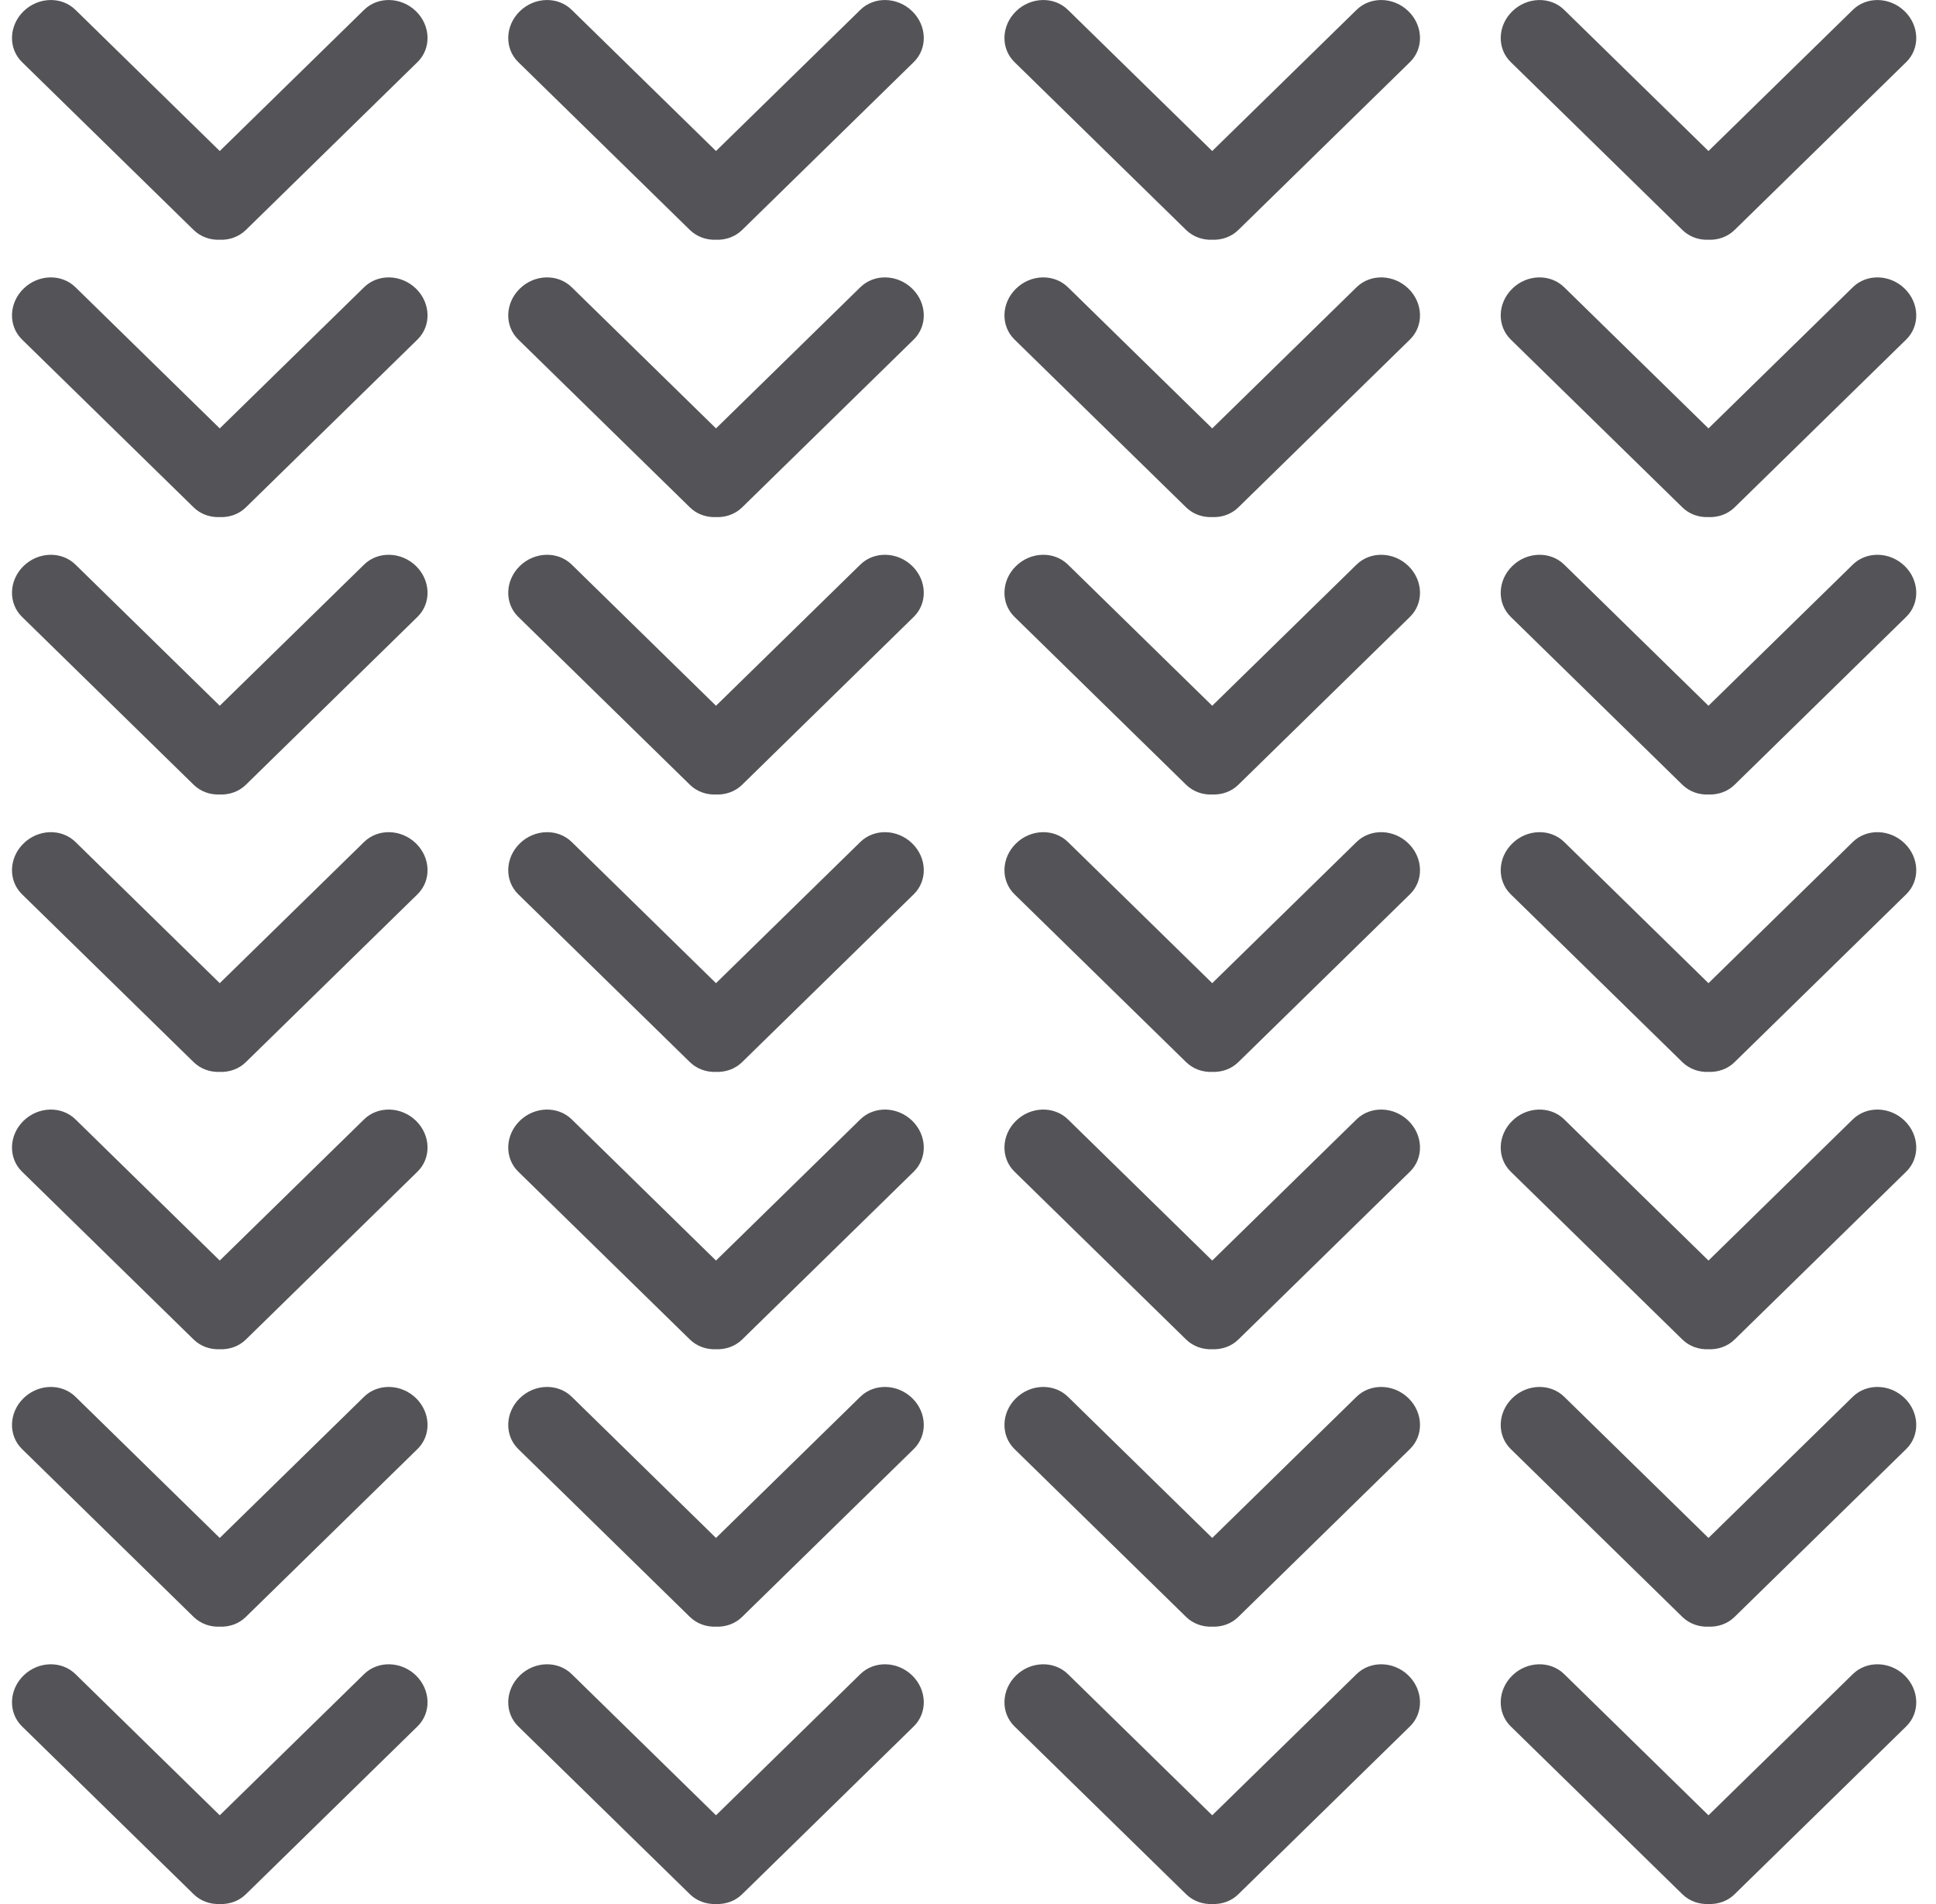 <?xml version="1.0" encoding="UTF-8"?>
<svg width="61px" height="60px" viewBox="0 0 61 60" version="1.1" xmlns="http://www.w3.org/2000/svg" xmlns:xlink="http://www.w3.org/1999/xlink">
    <title>pattern-24</title>
    <g id="1.4" stroke="none" stroke-width="1" fill="none" fill-rule="evenodd">
        <g id="pattern-24" transform="translate(0.378, 0.001)" fill="#545458" fill-rule="nonzero">
            <path d="M58.001,52.754 L53.453,57.203 L48.906,52.754 C48.467,52.324 47.735,52.345 47.271,52.799 C46.805,53.256 46.784,53.972 47.222,54.401 L52.632,59.692 C52.855,59.91 53.153,60.011 53.454,59.999 C53.754,60.011 54.053,59.91 54.275,59.692 L59.684,54.401 C60.123,53.972 60.102,53.256 59.637,52.799 C59.172,52.345 58.44,52.324 58.001,52.754 Z M11.094,52.754 L6.546,57.203 L1.999,52.754 C1.561,52.324 0.829,52.345 0.363,52.799 C-0.102,53.256 -0.123,53.972 0.315,54.401 L5.725,59.692 C5.948,59.91 6.246,60.011 6.547,59.999 C6.848,60.011 7.146,59.91 7.368,59.692 L12.777,54.401 C13.216,53.972 13.195,53.256 12.731,52.799 C12.265,52.345 11.533,52.324 11.094,52.754 Z M26.73,52.754 L22.182,57.203 L17.635,52.754 C17.196,52.324 16.464,52.345 15.999,52.799 C15.534,53.256 15.512,53.972 15.951,54.401 L21.361,59.692 C21.584,59.91 21.883,60.011 22.183,59.999 C22.483,60.011 22.781,59.91 23.004,59.692 L28.413,54.401 C28.852,53.972 28.831,53.256 28.366,52.799 C27.901,52.345 27.169,52.324 26.73,52.754 Z M42.365,52.754 L37.817,57.203 L33.27,52.754 C32.831,52.324 32.099,52.345 31.634,52.799 C31.168,53.256 31.148,53.972 31.586,54.401 L36.996,59.692 C37.219,59.91 37.517,60.011 37.818,59.999 C38.118,60.011 38.417,59.91 38.639,59.692 L44.048,54.401 C44.487,53.972 44.466,53.256 44.001,52.799 C43.537,52.345 42.804,52.324 42.365,52.754 Z M58.001,44.013 L53.453,48.463 L48.906,44.013 C48.467,43.585 47.735,43.605 47.271,44.06 C46.805,44.514 46.784,45.232 47.222,45.661 L52.632,50.954 C52.855,51.17 53.153,51.271 53.454,51.259 C53.754,51.271 54.053,51.17 54.275,50.952 L59.684,45.661 C60.123,45.232 60.102,44.514 59.637,44.06 C59.172,43.605 58.44,43.585 58.001,44.013 Z M11.094,44.013 L6.546,48.463 L1.999,44.013 C1.561,43.585 0.829,43.605 0.363,44.06 C-0.102,44.514 -0.123,45.232 0.315,45.661 L5.725,50.954 C5.948,51.17 6.246,51.271 6.547,51.259 C6.848,51.271 7.146,51.17 7.368,50.952 L12.777,45.661 C13.216,45.232 13.195,44.514 12.731,44.06 C12.265,43.605 11.533,43.585 11.094,44.013 Z M26.73,44.013 L22.182,48.463 L17.635,44.013 C17.196,43.585 16.464,43.605 15.999,44.06 C15.534,44.514 15.512,45.232 15.951,45.661 L21.361,50.954 C21.584,51.17 21.883,51.271 22.183,51.259 C22.483,51.271 22.781,51.17 23.004,50.952 L28.413,45.661 C28.852,45.232 28.831,44.514 28.366,44.06 C27.901,43.605 27.169,43.585 26.73,44.013 Z M42.365,44.013 L37.817,48.463 L33.27,44.013 C32.831,43.585 32.099,43.605 31.634,44.06 C31.168,44.514 31.148,45.232 31.586,45.661 L36.996,50.954 C37.219,51.17 37.517,51.271 37.818,51.259 C38.118,51.271 38.417,51.17 38.639,50.952 L44.048,45.661 C44.487,45.232 44.466,44.514 44.001,44.06 C43.537,43.605 42.804,43.585 42.365,44.013 Z M58.001,35.272 L53.453,39.722 L48.906,35.272 C48.467,34.844 47.735,34.864 47.271,35.319 C46.805,35.774 46.784,36.491 47.222,36.92 L52.632,42.212 C52.855,42.429 53.153,42.529 53.454,42.517 C53.754,42.529 54.053,42.428 54.275,42.212 L59.684,36.92 C60.123,36.491 60.102,35.774 59.637,35.319 C59.172,34.864 58.44,34.844 58.001,35.272 Z M11.094,35.272 L6.546,39.722 L1.999,35.272 C1.561,34.844 0.829,34.864 0.363,35.319 C-0.102,35.774 -0.123,36.491 0.315,36.92 L5.725,42.212 C5.948,42.429 6.246,42.529 6.547,42.517 C6.848,42.529 7.146,42.428 7.368,42.212 L12.777,36.92 C13.216,36.491 13.195,35.774 12.731,35.319 C12.265,34.864 11.533,34.844 11.094,35.272 Z M26.73,35.272 L22.182,39.722 L17.635,35.272 C17.196,34.844 16.464,34.864 15.999,35.319 C15.534,35.774 15.512,36.491 15.951,36.92 L21.361,42.212 C21.584,42.429 21.883,42.529 22.183,42.517 C22.483,42.529 22.781,42.428 23.004,42.212 L28.413,36.92 C28.852,36.491 28.831,35.774 28.366,35.319 C27.901,34.864 27.169,34.844 26.73,35.272 Z M42.365,35.272 L37.817,39.722 L33.27,35.272 C32.831,34.844 32.099,34.864 31.634,35.319 C31.168,35.774 31.148,36.491 31.586,36.92 L36.996,42.212 C37.219,42.429 37.517,42.529 37.818,42.517 C38.118,42.529 38.417,42.428 38.639,42.212 L44.048,36.92 C44.487,36.491 44.466,35.774 44.001,35.319 C43.537,34.864 42.804,34.844 42.365,35.272 Z M58.001,26.531 L53.453,30.981 L48.906,26.531 C48.467,26.102 47.735,26.123 47.271,26.579 C46.805,27.034 46.784,27.75 47.222,28.179 L52.632,33.471 C52.855,33.688 53.153,33.789 53.454,33.777 C53.754,33.788 54.053,33.688 54.275,33.47 L59.684,28.179 C60.123,27.75 60.102,27.034 59.637,26.579 C59.172,26.123 58.44,26.102 58.001,26.531 Z M11.094,26.531 L6.546,30.981 L1.999,26.531 C1.561,26.102 0.829,26.123 0.363,26.579 C-0.102,27.034 -0.123,27.75 0.315,28.179 L5.725,33.471 C5.948,33.688 6.246,33.789 6.547,33.777 C6.848,33.788 7.146,33.688 7.368,33.47 L12.777,28.179 C13.216,27.75 13.195,27.034 12.731,26.579 C12.265,26.123 11.533,26.102 11.094,26.531 Z M26.73,26.531 L22.182,30.981 L17.635,26.531 C17.196,26.102 16.464,26.123 15.999,26.579 C15.534,27.034 15.512,27.75 15.951,28.179 L21.361,33.471 C21.584,33.688 21.883,33.789 22.183,33.777 C22.483,33.788 22.781,33.688 23.004,33.47 L28.413,28.179 C28.852,27.75 28.831,27.034 28.366,26.579 C27.901,26.123 27.169,26.102 26.73,26.531 Z M42.365,26.531 L37.817,30.981 L33.27,26.531 C32.831,26.102 32.099,26.123 31.634,26.579 C31.168,27.034 31.148,27.75 31.586,28.179 L36.996,33.471 C37.219,33.688 37.517,33.789 37.818,33.777 C38.118,33.788 38.417,33.688 38.639,33.47 L44.048,28.179 C44.487,27.75 44.466,27.034 44.001,26.579 C43.537,26.123 42.804,26.102 42.365,26.531 Z M58.001,17.79 L53.453,22.239 L48.906,17.79 C48.467,17.361 47.735,17.382 47.271,17.837 C46.805,18.292 46.784,19.009 47.222,19.437 L52.632,24.73 C52.855,24.947 53.153,25.048 53.454,25.036 C53.754,25.047 54.053,24.947 54.275,24.73 L59.684,19.437 C60.123,19.009 60.102,18.292 59.637,17.837 C59.172,17.382 58.44,17.361 58.001,17.79 Z M11.094,17.79 L6.546,22.239 L1.999,17.79 C1.561,17.361 0.829,17.382 0.363,17.837 C-0.102,18.292 -0.123,19.009 0.315,19.437 L5.725,24.73 C5.948,24.947 6.246,25.048 6.547,25.036 C6.848,25.047 7.146,24.947 7.368,24.73 L12.777,19.437 C13.216,19.009 13.195,18.292 12.731,17.837 C12.265,17.382 11.533,17.361 11.094,17.79 Z M26.73,17.79 L22.182,22.239 L17.635,17.79 C17.196,17.361 16.464,17.382 15.999,17.837 C15.534,18.292 15.512,19.009 15.951,19.437 L21.361,24.73 C21.584,24.947 21.883,25.048 22.183,25.036 C22.483,25.047 22.781,24.947 23.004,24.73 L28.413,19.437 C28.852,19.009 28.831,18.292 28.366,17.837 C27.901,17.382 27.169,17.361 26.73,17.79 Z M42.365,17.79 L37.817,22.239 L33.27,17.79 C32.831,17.361 32.099,17.382 31.634,17.837 C31.168,18.292 31.148,19.009 31.586,19.437 L36.996,24.73 C37.219,24.947 37.517,25.048 37.818,25.036 C38.118,25.047 38.417,24.947 38.639,24.73 L44.048,19.437 C44.487,19.009 44.466,18.292 44.001,17.837 C43.537,17.382 42.804,17.361 42.365,17.79 Z M58.001,9.05 L53.453,13.499 L48.906,9.05 C48.467,8.62 47.735,8.64 47.271,9.096 C46.805,9.551 46.784,10.267 47.222,10.697 L52.632,15.989 C52.823,16.175 53.07,16.275 53.326,16.292 L53.454,16.294 C53.754,16.306 54.053,16.206 54.275,15.989 L59.684,10.697 C60.123,10.267 60.102,9.551 59.637,9.096 C59.172,8.64 58.44,8.62 58.001,9.05 Z M11.094,9.05 L6.546,13.499 L1.999,9.05 C1.561,8.62 0.829,8.64 0.363,9.096 C-0.102,9.551 -0.123,10.267 0.315,10.697 L5.725,15.989 C5.916,16.175 6.163,16.275 6.419,16.292 L6.547,16.294 C6.848,16.306 7.146,16.206 7.368,15.989 L12.777,10.697 C13.216,10.267 13.195,9.551 12.731,9.096 C12.265,8.64 11.533,8.62 11.094,9.05 Z M26.73,9.05 L22.182,13.499 L17.635,9.05 C17.196,8.62 16.464,8.64 15.999,9.096 C15.534,9.551 15.512,10.267 15.951,10.697 L21.361,15.989 C21.552,16.175 21.799,16.275 22.055,16.292 L22.183,16.294 C22.483,16.306 22.781,16.206 23.004,15.989 L28.413,10.697 C28.852,10.267 28.831,9.551 28.366,9.096 C27.901,8.64 27.169,8.62 26.73,9.05 Z M42.365,9.05 L37.817,13.499 L33.27,9.05 C32.831,8.62 32.099,8.64 31.634,9.096 C31.168,9.551 31.148,10.267 31.586,10.697 L36.996,15.989 C37.187,16.175 37.434,16.275 37.69,16.292 L37.818,16.294 C38.118,16.306 38.417,16.206 38.639,15.989 L44.048,10.697 C44.487,10.267 44.466,9.551 44.001,9.096 C43.537,8.64 42.804,8.62 42.365,9.05 Z M11.094,0.309 L6.546,4.758 L1.999,0.309 C1.561,-0.121 0.829,-0.1 0.363,0.355 C-0.102,0.81 -0.123,1.527 0.315,1.955 L5.725,7.248 C5.948,7.464 6.246,7.566 6.547,7.554 C6.848,7.566 7.146,7.464 7.368,7.247 L12.777,1.955 C13.216,1.527 13.195,0.81 12.731,0.355 C12.265,-0.1 11.533,-0.121 11.094,0.309 Z M26.73,0.309 L22.182,4.758 L17.635,0.309 C17.196,-0.121 16.464,-0.1 15.999,0.355 C15.534,0.81 15.512,1.527 15.951,1.955 L21.361,7.248 C21.584,7.464 21.883,7.566 22.183,7.554 C22.483,7.566 22.781,7.464 23.004,7.247 L28.413,1.955 C28.852,1.527 28.831,0.81 28.366,0.355 C27.901,-0.1 27.169,-0.121 26.73,0.309 Z M42.365,0.309 L37.817,4.758 L33.27,0.309 C32.831,-0.121 32.099,-0.1 31.634,0.355 C31.168,0.81 31.148,1.527 31.586,1.955 L36.996,7.248 C37.219,7.464 37.517,7.566 37.818,7.554 C38.118,7.566 38.417,7.464 38.639,7.247 L44.048,1.955 C44.487,1.527 44.466,0.81 44.001,0.355 C43.537,-0.1 42.804,-0.121 42.365,0.309 Z M52.633,7.248 C52.823,7.433 53.07,7.535 53.325,7.552 L53.454,7.554 C53.755,7.566 54.053,7.464 54.275,7.247 L59.684,1.955 C60.123,1.527 60.102,0.811 59.637,0.356 C59.173,-0.099 58.441,-0.121 58.002,0.309 L53.453,4.758 L48.906,0.309 C48.468,-0.121 47.735,-0.099 47.271,0.356 C46.805,0.811 46.784,1.527 47.223,1.955 L52.633,7.248 Z" id="24"></path>
        </g>
    </g>
</svg>
